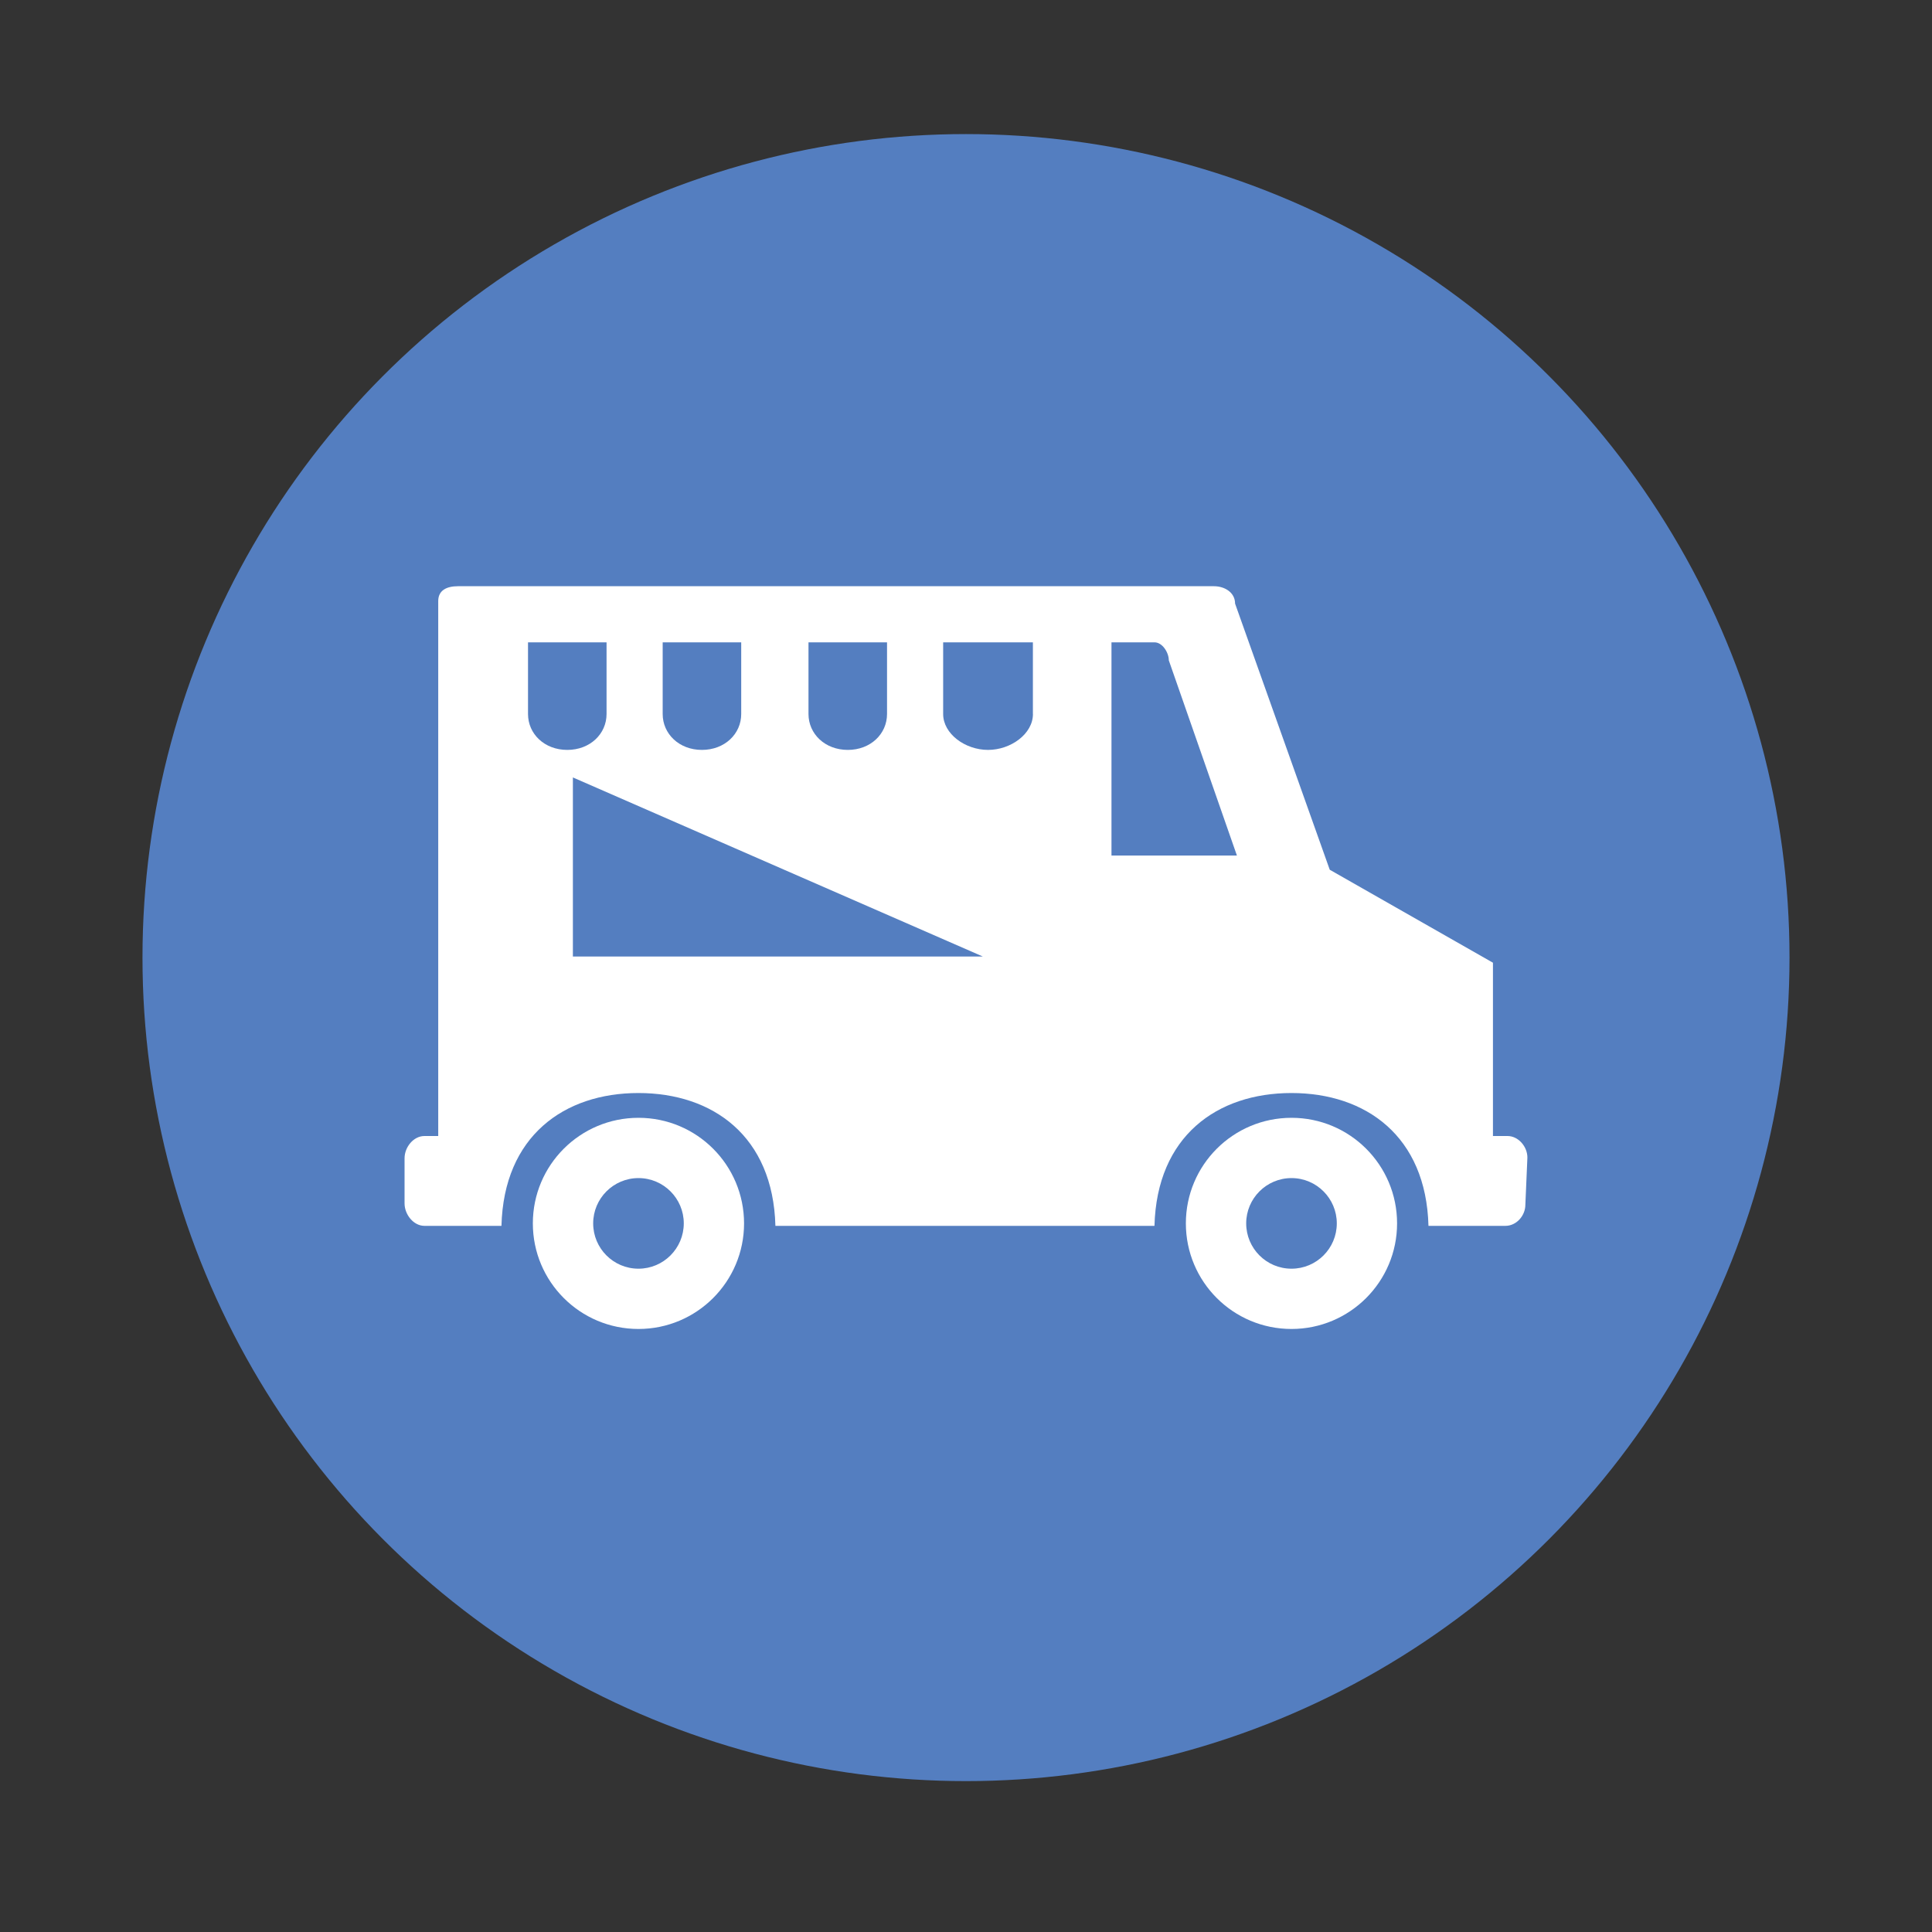 <?xml version="1.0" encoding="utf-8"?>
<!-- Generator: Adobe Illustrator 16.0.3, SVG Export Plug-In . SVG Version: 6.00 Build 0)  -->
<!DOCTYPE svg PUBLIC "-//W3C//DTD SVG 1.1//EN" "http://www.w3.org/Graphics/SVG/1.1/DTD/svg11.dtd">
<svg version="1.1" id="Layer_1" xmlns="http://www.w3.org/2000/svg" xmlns:xlink="http://www.w3.org/1999/xlink" x="0px" y="0px"
	 width="40px" height="40px" viewBox="0 0 40 40" enable-background="new 0 0 40 40" xml:space="preserve">
<rect x="0" y="0" width="40" height="40" fill="#333333" stroke="none"/>
<circle fill="#547EC0" cx="20" cy="19.826" r="17.05"/>
<g>
	<path fill="#FFFFFF" d="M13.219,23.143c-1.209,0-2.187,0.978-2.187,2.186c0,1.207,0.978,2.186,2.187,2.186
		c1.207,0,2.186-0.979,2.186-2.186C15.404,24.12,14.426,23.143,13.219,23.143z M13.219,26.267c-0.519,0-0.938-0.421-0.938-0.938
		s0.42-0.938,0.938-0.938c0.518,0,0.938,0.421,0.938,0.938C14.156,25.847,13.736,26.267,13.219,26.267z"/>
	<path fill="#FFFFFF" d="M26.739,23.143c-1.209,0-2.187,0.978-2.187,2.186c0,1.207,0.978,2.186,2.187,2.186
		c1.207,0,2.186-0.979,2.186-2.186C28.925,24.12,27.946,23.143,26.739,23.143z M26.739,26.267c-0.519,0-0.938-0.421-0.938-0.938
		s0.42-0.938,0.938-0.938c0.518,0,0.938,0.421,0.938,0.938C27.677,25.847,27.257,26.267,26.739,26.267z"/>
	<path fill="#FFFFFF" d="M31.211,23.52H30.91v-3.588l-3.379-1.925l-1.96-5.51c0-0.228-0.211-0.36-0.439-0.36H9.482
		c-0.228,0-0.409,0.08-0.409,0.308V23.52H8.788c-0.229,0-0.412,0.232-0.412,0.46v0.936c0,0.228,0.184,0.464,0.412,0.464h0.694h0.9
		c0.048-1.859,1.298-2.75,2.836-2.75s2.787,0.891,2.836,2.75h7.848c0.049-1.859,1.297-2.75,2.837-2.75
		c1.537,0,2.787,0.891,2.836,2.75h0.897h0.696c0.229,0,0.413-0.211,0.413-0.438l0.042-0.975
		C31.624,23.741,31.438,23.52,31.211,23.52z M16.739,13.299h1.626v1.484c0,0.41-0.339,0.743-0.812,0.743
		c-0.474,0-0.814-0.333-0.814-0.743V13.299z M13.72,13.299h1.626v1.484c0,0.41-0.34,0.743-0.814,0.743
		c-0.472,0-0.812-0.333-0.812-0.743V13.299z M10.932,14.783v-1.484h1.626v1.484c0,0.41-0.34,0.743-0.813,0.743
		C11.271,15.526,10.932,15.193,10.932,14.783z M11.861,19.804v-3.708l8.488,3.708H11.861z M21.386,14.783
		c0,0.41-0.457,0.743-0.93,0.743c-0.474,0-0.929-0.333-0.929-0.743v-1.484h1.858V14.783z M23.012,17.713v-4.414h0.891
		c0.164,0,0.296,0.212,0.296,0.373l1.41,4.041H23.012z"/>
</g>
</svg>
